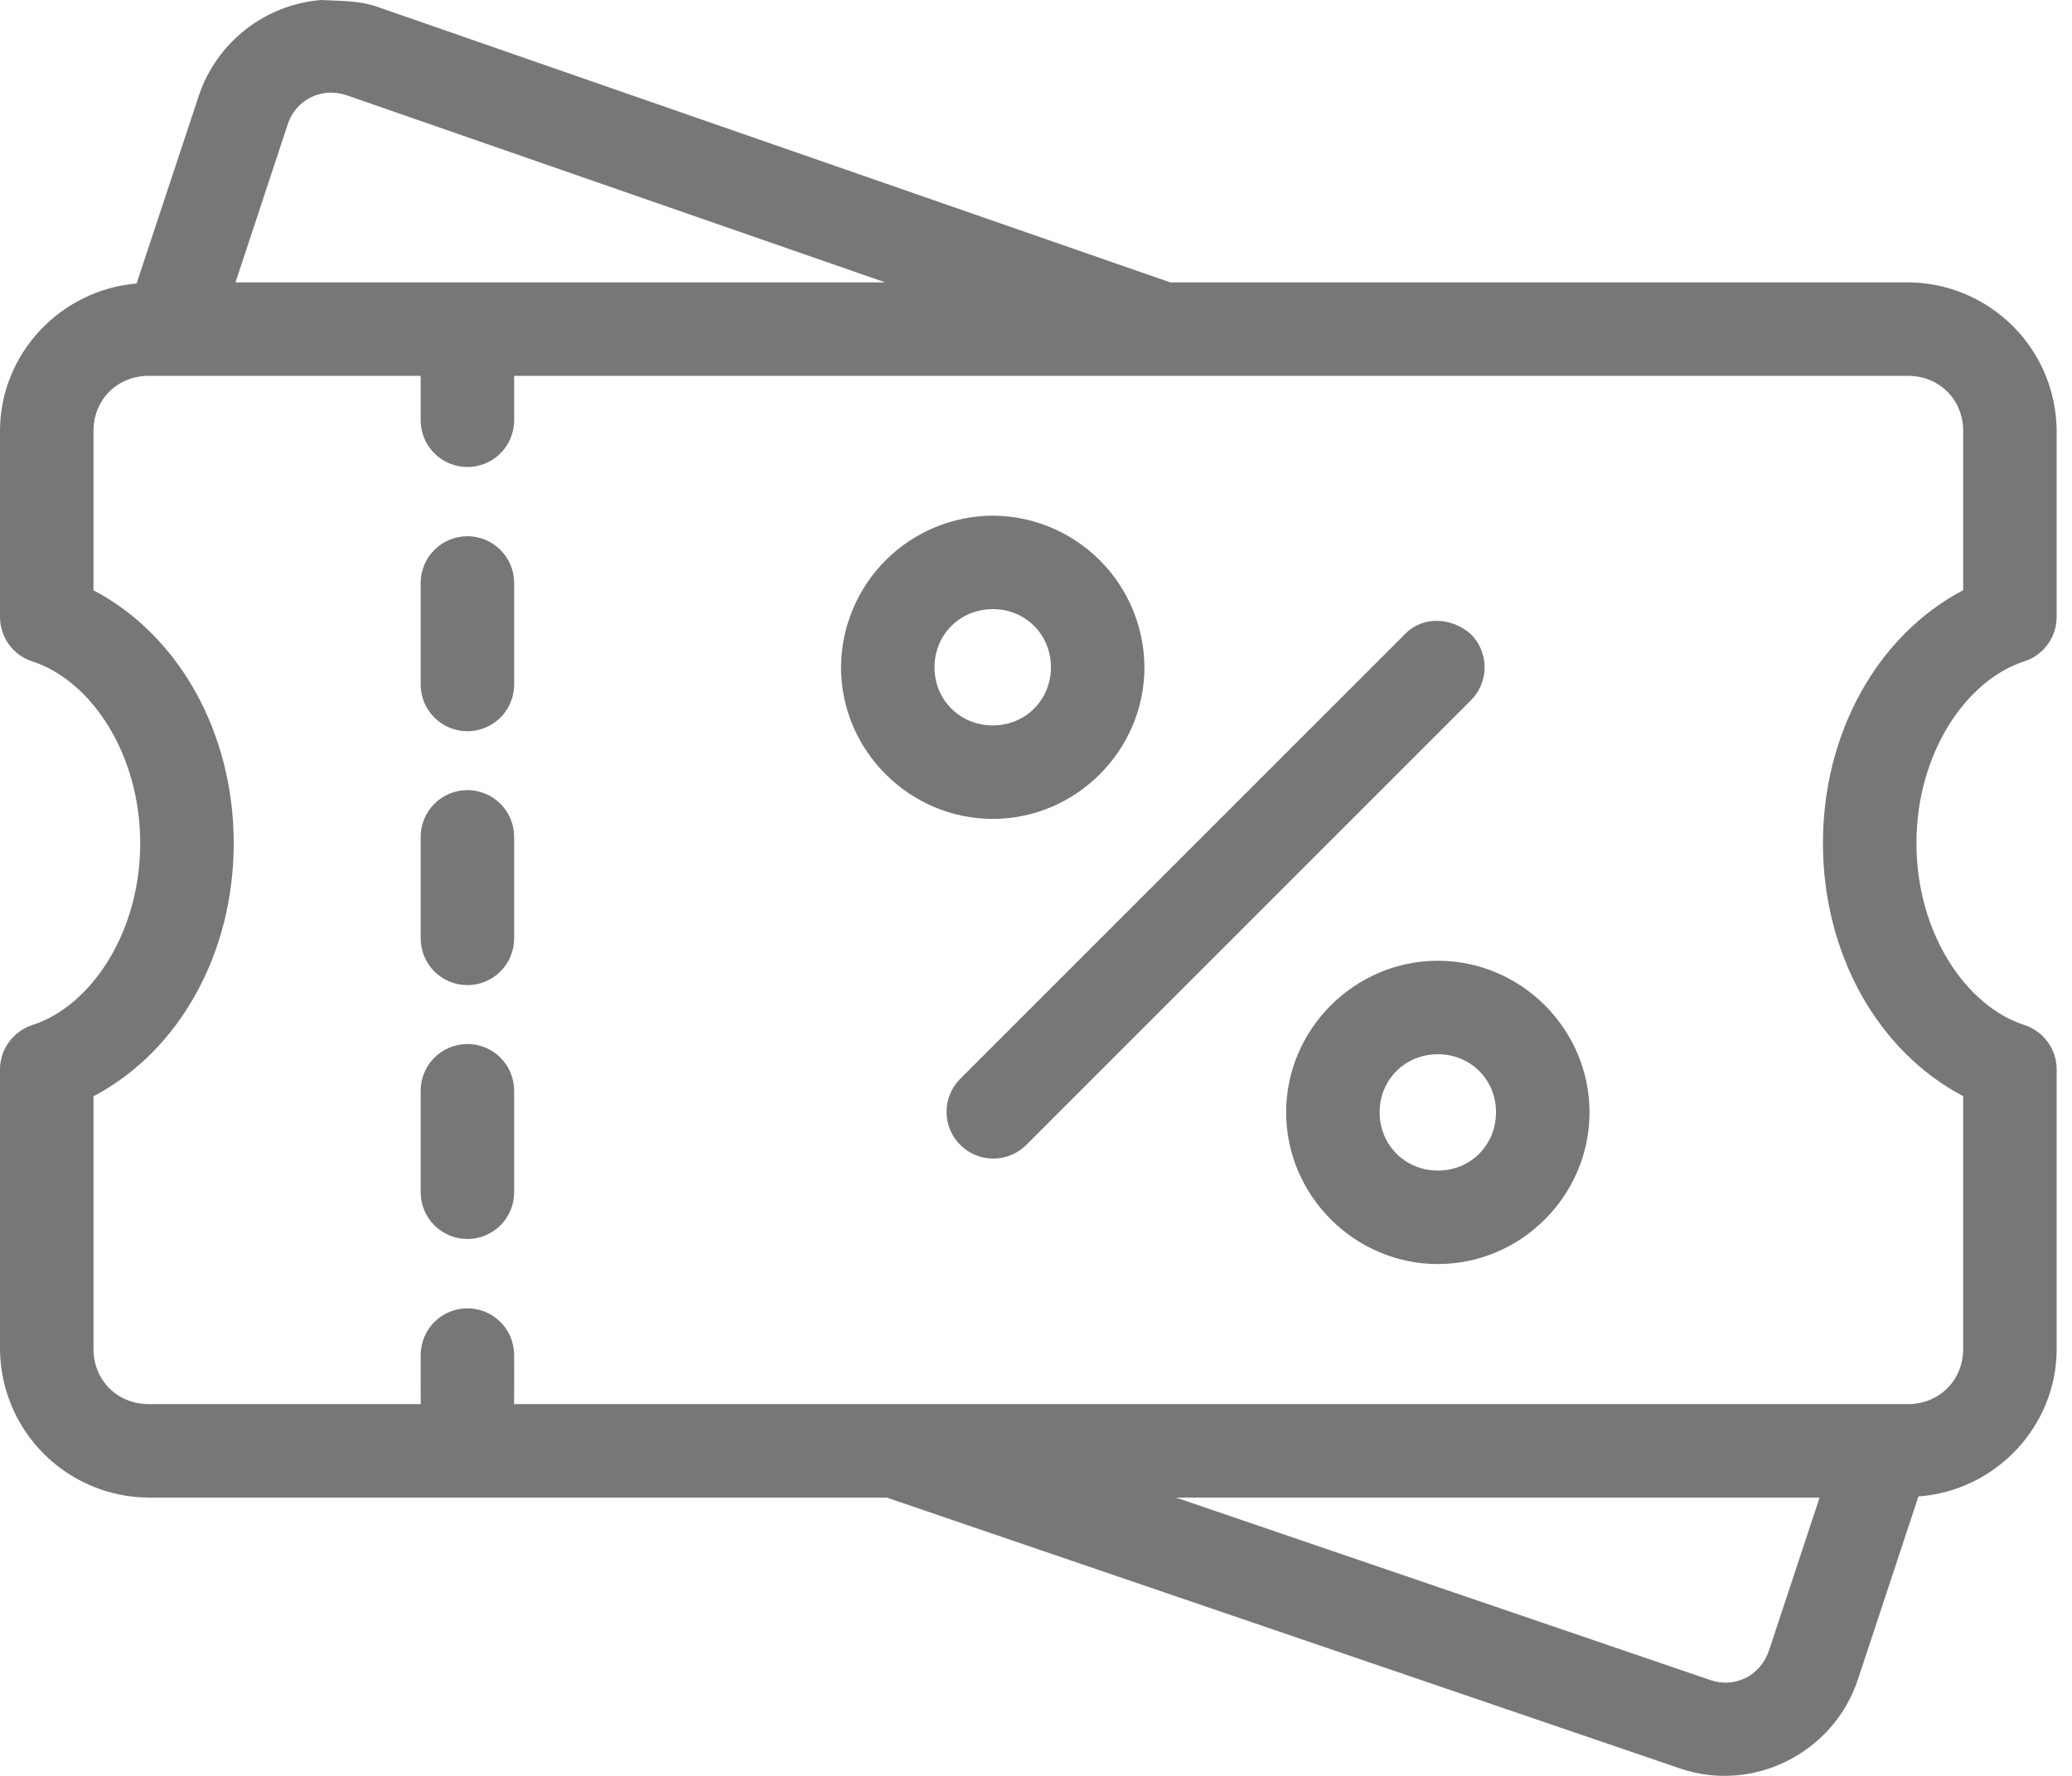 <svg width="70" height="60" viewBox="0 0 70 60" fill="none" xmlns="http://www.w3.org/2000/svg">
<path d="M15.791 18.117C15.372 18.117 14.971 18.284 14.674 18.58C14.378 18.876 14.212 19.277 14.212 19.696V23.126C14.212 23.545 14.378 23.947 14.674 24.243C14.971 24.539 15.372 24.705 15.791 24.705C16.21 24.705 16.611 24.539 16.908 24.243C17.204 23.947 17.37 23.545 17.37 23.126V19.696C17.37 19.277 17.204 18.876 16.908 18.58C16.611 18.284 16.21 18.117 15.791 18.117ZM15.791 26.695C15.372 26.695 14.971 26.861 14.674 27.158C14.378 27.454 14.212 27.855 14.212 28.274V31.704C14.212 32.123 14.378 32.525 14.674 32.821C14.971 33.117 15.372 33.283 15.791 33.283C16.21 33.283 16.611 33.117 16.908 32.821C17.204 32.525 17.37 32.123 17.37 31.704V28.274C17.37 27.855 17.204 27.454 16.908 27.158C16.611 26.861 16.21 26.695 15.791 26.695ZM15.791 35.273C15.372 35.273 14.971 35.439 14.674 35.735C14.378 36.032 14.212 36.433 14.212 36.852V40.282C14.212 40.701 14.378 41.102 14.674 41.398C14.971 41.695 15.372 41.861 15.791 41.861C16.21 41.861 16.611 41.695 16.908 41.398C17.204 41.102 17.37 40.701 17.37 40.282V36.852C17.37 36.433 17.204 36.032 16.908 35.735C16.611 35.439 16.21 35.273 15.791 35.273Z" fill="#777777"/>
<path d="M10.844 0C9.916 0.076 9.031 0.423 8.297 0.997C7.564 1.571 7.015 2.347 6.718 3.229L4.614 9.579C2.05 9.794 6.66591e-08 11.948 6.66591e-08 14.563V20.846C0 21.18 0.106 21.505 0.303 21.775C0.5 22.045 0.777 22.245 1.094 22.348C3.065 22.984 4.737 25.459 4.737 28.489C4.737 31.521 3.065 33.997 1.094 34.632C0.776 34.735 0.499 34.935 0.302 35.206C0.106 35.476 -9.6989e-05 35.801 6.66591e-08 36.135V45.572C0.006 46.903 0.538 48.178 1.479 49.118C2.42 50.059 3.694 50.591 5.025 50.597H29.955L56.765 59.751C59.241 60.596 61.95 59.213 62.766 56.746L64.812 50.559C67.402 50.373 69.482 48.206 69.482 45.572V36.132C69.482 35.798 69.376 35.473 69.179 35.203C68.982 34.934 68.705 34.733 68.388 34.63C66.417 33.994 64.745 31.52 64.745 28.488C64.745 25.457 66.417 22.981 68.388 22.345C68.705 22.242 68.982 22.042 69.179 21.772C69.376 21.502 69.482 21.177 69.482 20.843V14.563C69.475 13.232 68.944 11.958 68.003 11.018C67.062 10.077 65.788 9.546 64.457 9.54H39.534L12.728 0.224C12.107 0.008 11.43 0.035 10.845 0H10.844ZM11.076 3.133C11.281 3.119 11.495 3.146 11.708 3.217L29.906 9.54H7.956L9.715 4.218C9.805 3.921 9.984 3.658 10.227 3.464C10.47 3.27 10.766 3.155 11.076 3.133ZM5.025 12.698H14.212V14.2C14.212 14.618 14.379 15.02 14.675 15.316C14.971 15.612 15.373 15.779 15.791 15.779C16.21 15.779 16.612 15.612 16.908 15.316C17.204 15.02 17.37 14.618 17.37 14.2V12.698H64.457C65.518 12.698 66.324 13.503 66.324 14.563V19.94C63.407 21.476 61.586 24.788 61.586 28.489C61.586 32.189 63.409 35.501 66.324 37.035V45.572C66.324 46.633 65.518 47.439 64.457 47.439H17.367C17.375 46.894 17.37 46.333 17.37 45.782C17.37 45.364 17.204 44.962 16.908 44.666C16.612 44.37 16.21 44.203 15.791 44.203C15.373 44.203 14.971 44.37 14.675 44.666C14.379 44.962 14.212 45.364 14.212 45.782C14.209 46.33 14.212 46.897 14.215 47.439H5.025C3.962 47.439 3.158 46.633 3.158 45.572V37.039C6.075 35.502 7.896 32.191 7.896 28.489C7.896 24.788 6.073 21.478 3.158 19.943V14.563C3.158 13.502 3.964 12.698 5.025 12.698ZM39.728 50.597H61.473L59.767 55.753C59.483 56.61 58.622 57.048 57.787 56.764L39.728 50.597Z" fill="#777777"/>
<path d="M48.577 32.46C51.388 32.46 53.7 34.77 53.7 37.581C53.7 40.392 51.388 42.707 48.577 42.707C45.766 42.707 43.451 40.392 43.451 37.581C43.451 34.77 45.766 32.46 48.577 32.46ZM48.577 35.618C47.472 35.618 46.609 36.477 46.609 37.581C46.609 38.685 47.473 39.549 48.577 39.549C49.681 39.549 50.541 38.687 50.541 37.581C50.541 36.476 49.681 35.618 48.577 35.618ZM33.541 17.422C34.897 17.428 36.196 17.97 37.156 18.93C38.115 19.889 38.657 21.188 38.663 22.545C38.663 25.355 36.351 27.667 33.539 27.667C30.727 27.667 28.413 25.355 28.413 22.545C28.42 21.188 28.962 19.888 29.922 18.928C30.882 17.969 32.183 17.428 33.541 17.422ZM33.541 20.58C32.435 20.58 31.571 21.441 31.571 22.545C31.571 23.65 32.435 24.509 33.539 24.509C34.644 24.509 35.505 23.648 35.505 22.545C35.505 21.439 34.646 20.58 33.541 20.58ZM47.461 21.428L32.421 36.468C32.133 36.766 31.974 37.164 31.978 37.579C31.981 37.993 32.147 38.389 32.44 38.681C32.733 38.974 33.129 39.14 33.543 39.144C33.957 39.148 34.356 38.988 34.654 38.701L49.694 23.661C49.99 23.365 50.156 22.963 50.156 22.545C50.156 22.126 49.99 21.724 49.694 21.428C49.048 20.855 48.067 20.795 47.461 21.428Z" fill="#777777"/>
</svg>
